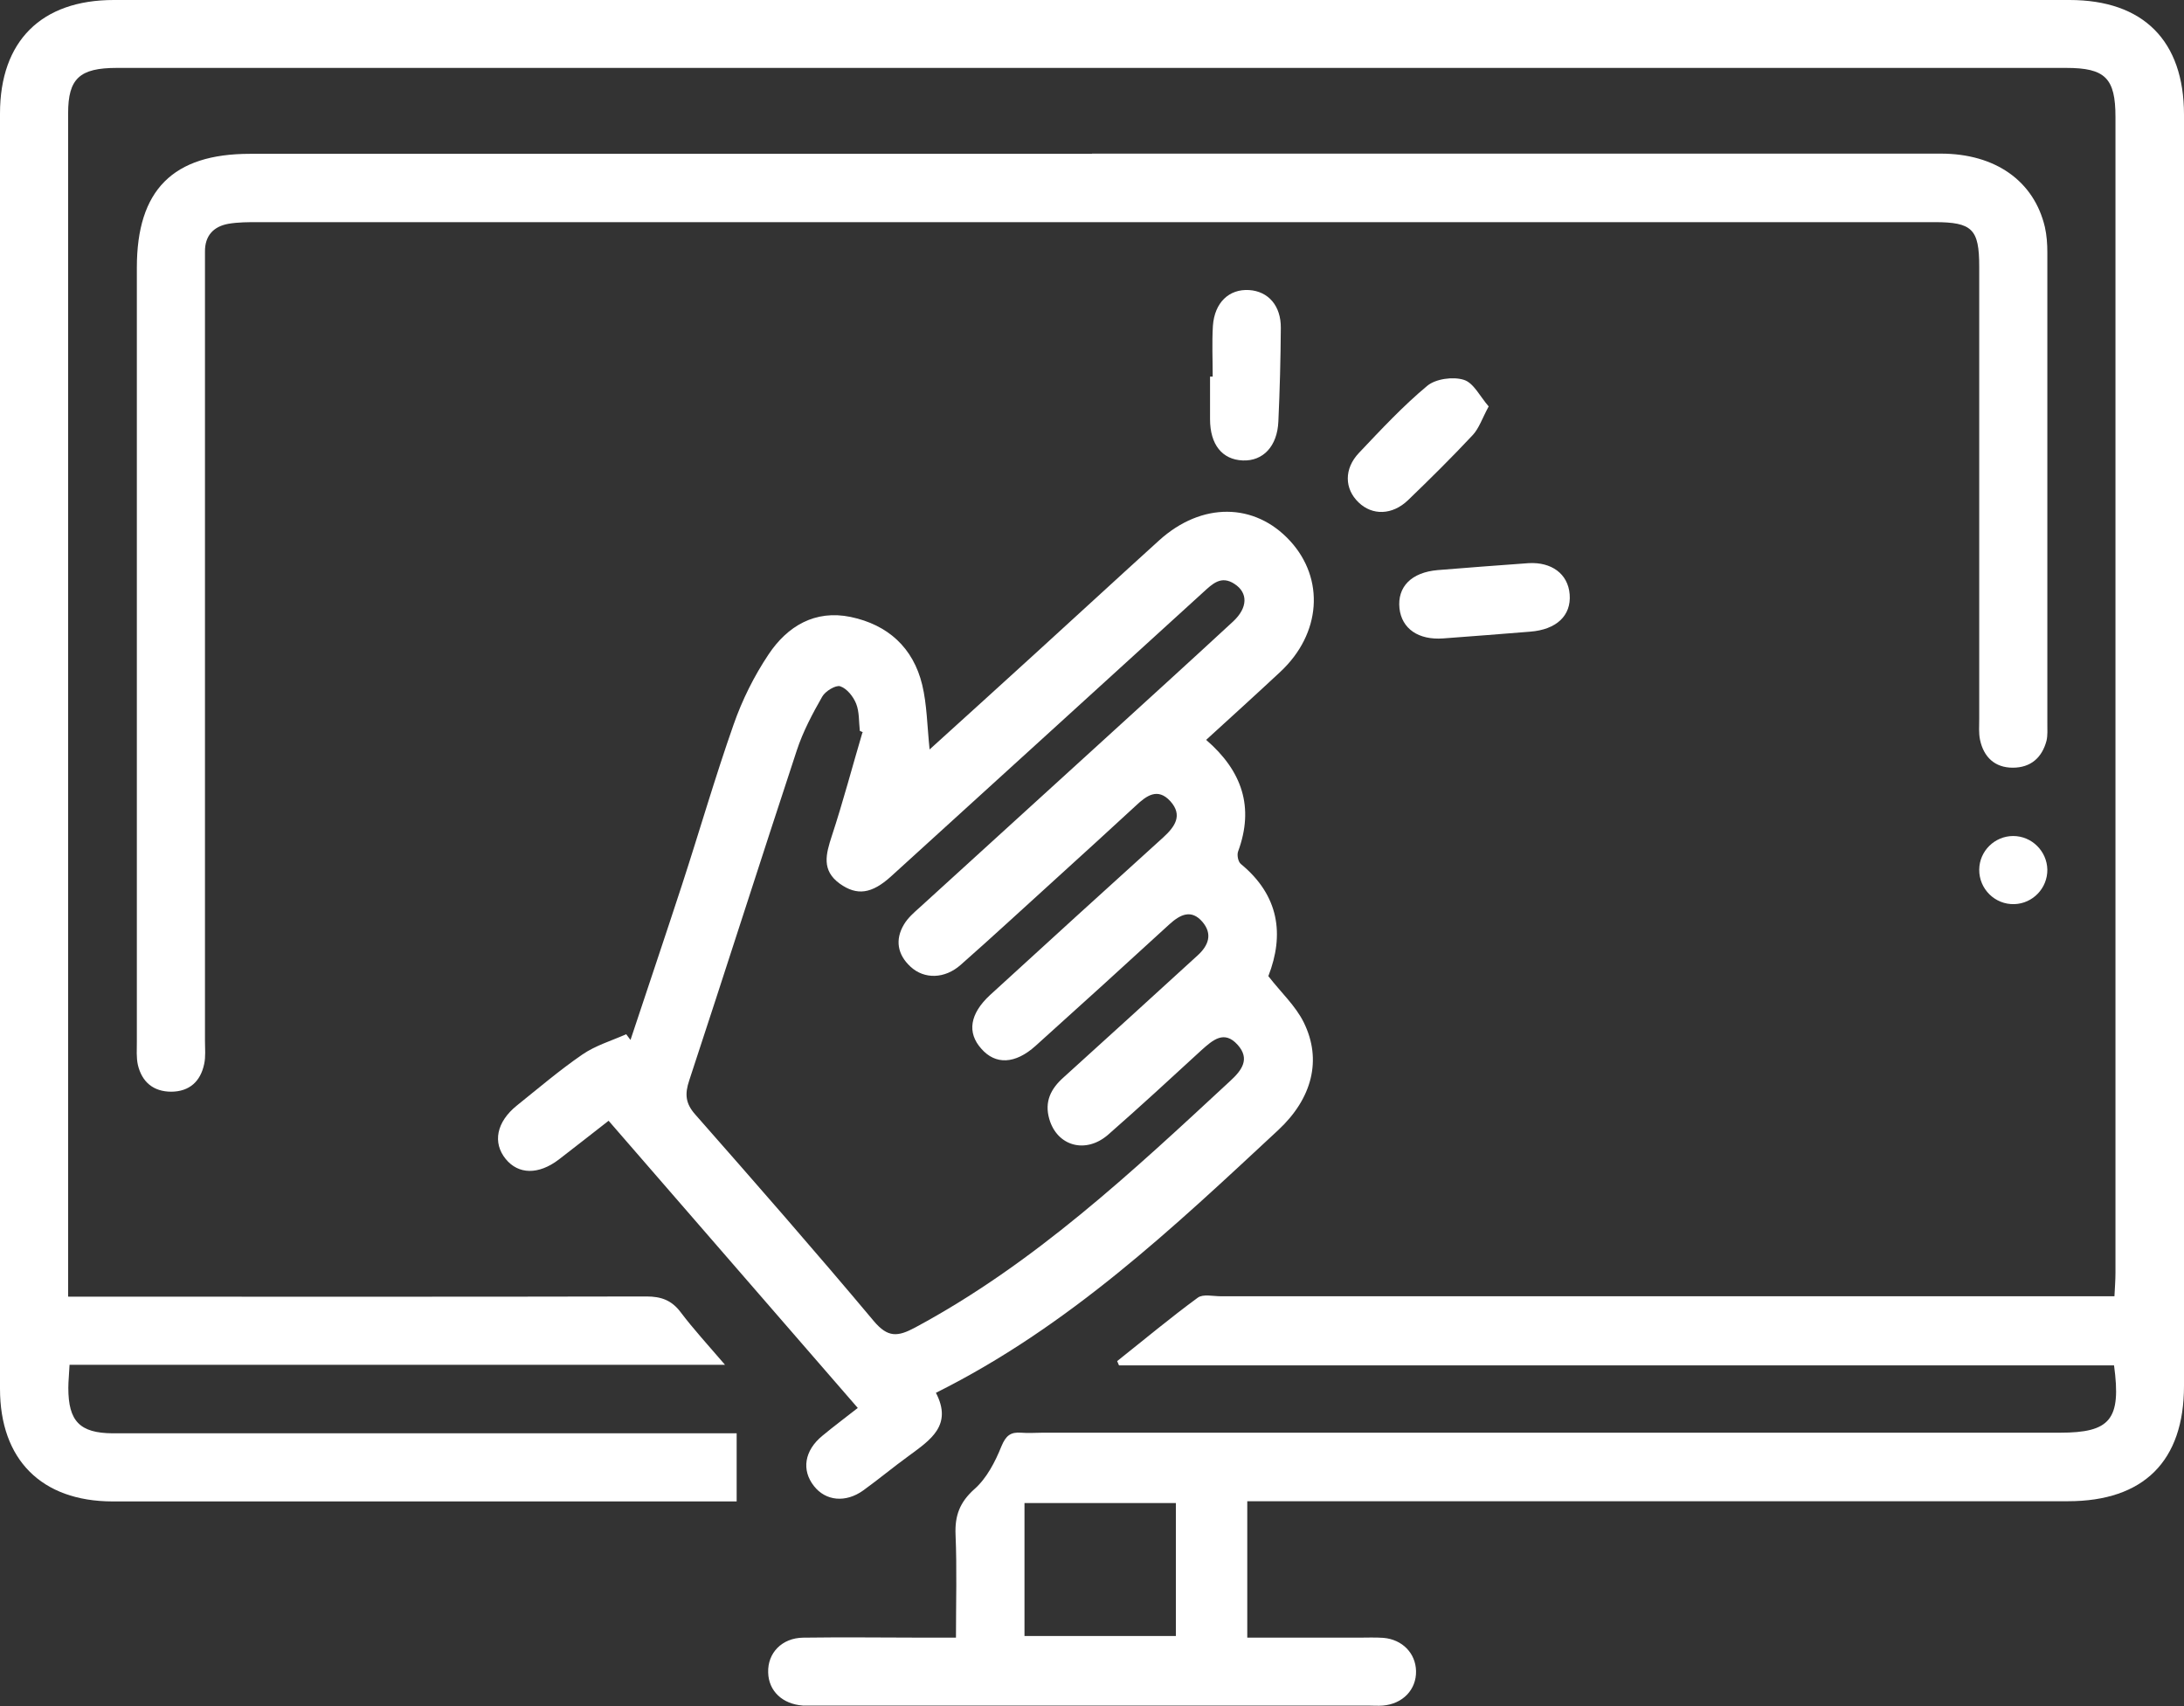 <?xml version="1.0" encoding="UTF-8"?>
<svg id="Capa_2" data-name="Capa 2" xmlns="http://www.w3.org/2000/svg" viewBox="0 0 106.76 83.41">
  <rect x="0" y="0" width="106.76" height="83.41" fill="#333333" stroke="none"/>
  <defs>
    <style>
      .cls-1 {
        fill: #fff;
      }
    </style>
  </defs>
  <g id="Capa_2-2" data-name="Capa 2">
    <path class="cls-1" d="M3.34,63.39h1.36c8.97,0,17.93,.01,26.9-.01,.73,0,1.24,.19,1.68,.78,.62,.82,1.32,1.58,2.16,2.56H3.4c-.02,.46-.06,.79-.06,1.13,0,1.63,.56,2.21,2.17,2.22,1.08,0,2.15,0,3.23,0,8.69,0,17.38,0,26.06,0h1.21v3.33h-1.02c-9.83,0-19.67,0-29.5,0C2.03,73.39,0,71.36,0,67.89,0,47.11,0,26.33,0,5.55,0,2.01,2.02,0,5.56,0H101.16c3.61,0,5.6,1.99,5.6,5.61,0,20.71,0,41.42,0,62.14,0,3.68-1.97,5.64-5.67,5.64-12.89,0-25.79,0-38.68,0h-1.44v6.67h5.41c.42,0,.84-.02,1.25,.01,.92,.08,1.57,.75,1.59,1.62,.02,.91-.65,1.61-1.62,1.69-.24,.02-.48,0-.73,0h-27c-.21,0-.42,0-.62,0-1-.07-1.68-.71-1.7-1.62-.03-.95,.67-1.69,1.72-1.7,2.01-.03,4.03,0,6.05,0h1.41c0-1.73,.05-3.38-.02-5.03-.04-.93,.2-1.59,.93-2.24,.59-.52,1.01-1.33,1.31-2.08,.22-.53,.45-.71,.97-.67,.35,.03,.7,0,1.04,0h49.73c2.47,0,3.01-.64,2.65-3.29H54.7c-.03-.07-.06-.14-.09-.21,1.31-1.04,2.59-2.11,3.94-3.1,.26-.19,.74-.07,1.12-.07,14.07,0,28.15,0,42.22,0h1.47c.02-.42,.05-.78,.05-1.15,0-18.83,0-37.67,0-56.5,0-1.9-.5-2.4-2.41-2.4-31.76,0-63.53,0-95.29,0-1.82,0-2.38,.52-2.38,2.22,0,18.94,0,37.88,0,56.82v1.01Zm46.74,16.59h7.4v-6.5h-7.4v6.5Z"/>
    <path class="cls-1" d="M45.44,36.64c1.8-1.63,3.52-3.19,5.23-4.75,2-1.82,3.99-3.66,6-5.48,2.07-1.87,4.66-1.85,6.39,.03,1.71,1.86,1.52,4.54-.47,6.4-1.19,1.11-2.39,2.2-3.63,3.33,1.76,1.52,2.36,3.29,1.56,5.46-.06,.17,0,.5,.14,.61,1.87,1.54,2.13,3.45,1.34,5.48,.62,.8,1.33,1.45,1.73,2.26,.91,1.84,.4,3.73-1.24,5.26-5.14,4.78-10.24,9.61-16.74,12.85,.83,1.59-.28,2.31-1.31,3.07-.76,.55-1.48,1.15-2.24,1.7-.86,.62-1.84,.52-2.41-.21-.62-.78-.47-1.74,.41-2.46,.53-.44,1.08-.85,1.73-1.36-4.07-4.69-8.09-9.32-12.18-14.04-.81,.63-1.62,1.27-2.44,1.9-.99,.75-1.97,.73-2.59-.03-.65-.8-.45-1.81,.54-2.61,1.06-.85,2.09-1.73,3.21-2.5,.64-.44,1.42-.67,2.14-.99l.21,.28c.84-2.53,1.69-5.05,2.52-7.59,.85-2.61,1.61-5.24,2.52-7.83,.42-1.2,1-2.37,1.71-3.43,.92-1.38,2.27-2.19,4.01-1.83,1.82,.38,3.06,1.5,3.5,3.32,.23,.96,.24,1.98,.36,3.15m-3.24-.83c-.06-.02-.11-.04-.17-.07-.05-.45-.02-.93-.18-1.33-.14-.35-.45-.74-.78-.85-.22-.07-.73,.24-.88,.51-.48,.84-.94,1.71-1.24,2.62-1.77,5.37-3.49,10.77-5.26,16.14-.22,.66-.19,1.12,.3,1.67,2.94,3.34,5.87,6.69,8.72,10.09,.69,.82,1.17,.78,2.04,.31,5.82-3.13,10.59-7.6,15.38-12.04,.57-.52,.99-1.08,.37-1.77-.66-.74-1.22-.23-1.77,.26-1.51,1.39-3.02,2.78-4.56,4.13-1.1,.96-2.5,.56-2.88-.77-.24-.84,.07-1.47,.7-2.03,2.19-1.98,4.37-3.97,6.55-5.96,.54-.49,.74-1.05,.24-1.64-.54-.63-1.08-.37-1.61,.11-2.17,1.99-4.36,3.98-6.55,5.95-1,.9-1.96,.93-2.65,.14-.71-.79-.56-1.71,.42-2.62,2.82-2.58,5.64-5.15,8.47-7.71,.57-.52,.97-1.08,.35-1.77-.62-.68-1.17-.27-1.69,.22-1.28,1.18-2.56,2.35-3.85,3.52-1.57,1.42-3.12,2.86-4.71,4.26-.78,.69-1.78,.71-2.45,.09-.64-.59-.77-1.32-.32-2.07,.19-.32,.49-.58,.77-.83,2.95-2.69,5.91-5.38,8.86-8.07,2.16-1.97,4.32-3.93,6.46-5.91,.72-.67,.73-1.4,.07-1.83-.66-.44-1.09,0-1.54,.41-5.08,4.63-10.17,9.26-15.26,13.89-.94,.85-1.66,.95-2.5,.35-.9-.65-.68-1.44-.39-2.33,.55-1.67,1-3.38,1.5-5.07"/>
    <path class="cls-1" d="M53.38,7.51c13.83,0,27.66,0,41.49,0,2.67,0,4.56,1.34,5.09,3.59,.09,.4,.12,.82,.12,1.24,0,7.68,0,15.36,0,23.04,0,.28,.02,.57-.04,.83-.22,.83-.77,1.32-1.65,1.32-.88,0-1.42-.52-1.6-1.36-.07-.33-.04-.69-.04-1.04,0-7.37,0-14.73,0-22.1,0-1.83-.34-2.17-2.19-2.17-13.07,0-26.13,0-39.2,0-14.25,0-28.49,0-42.74,0-.48,0-.98,0-1.45,.08-.73,.13-1.16,.58-1.15,1.37,0,.59,0,1.18,0,1.77,0,12.27,0,24.53,0,36.8,0,.38,.04,.78-.04,1.14-.18,.85-.72,1.34-1.6,1.35-.88,0-1.44-.47-1.64-1.31-.08-.36-.05-.76-.05-1.14,0-12.61,0-25.23,0-37.84,0-3.79,1.76-5.56,5.53-5.56H53.38Z"/>
    <path class="cls-1" d="M74.73,27.53c1.1-.06,1.92,.51,2,1.53,.08,1.04-.65,1.72-1.93,1.82-1.42,.11-2.83,.23-4.25,.33-1.22,.09-2.03-.48-2.14-1.47-.11-1.05,.58-1.76,1.87-1.87,1.42-.12,2.84-.22,4.45-.34"/>
    <path class="cls-1" d="M59.28,18.42c0-.83-.04-1.66,.01-2.49,.08-1.14,.79-1.81,1.77-1.75,.94,.06,1.56,.77,1.55,1.85-.01,1.52-.05,3.05-.12,4.57-.05,1.22-.75,1.95-1.74,1.91-1.01-.04-1.6-.78-1.6-2.02,0-.69,0-1.39,0-2.08h.12Z"/>
    <path class="cls-1" d="M72.77,19.87c-.32,.59-.47,1.07-.78,1.4-1.02,1.09-2.08,2.14-3.16,3.18-.77,.74-1.75,.76-2.42,.11-.69-.66-.72-1.64,.02-2.42,1.07-1.13,2.15-2.29,3.34-3.28,.41-.34,1.26-.46,1.79-.29,.48,.15,.79,.82,1.22,1.31"/>
    <path class="cls-1" d="M100.08,42.51c.01,.91-.71,1.66-1.61,1.69-.95,.03-1.73-.74-1.72-1.69,.01-.91,.76-1.64,1.66-1.64,.91,0,1.65,.74,1.67,1.64"/>
  </g>
</svg>